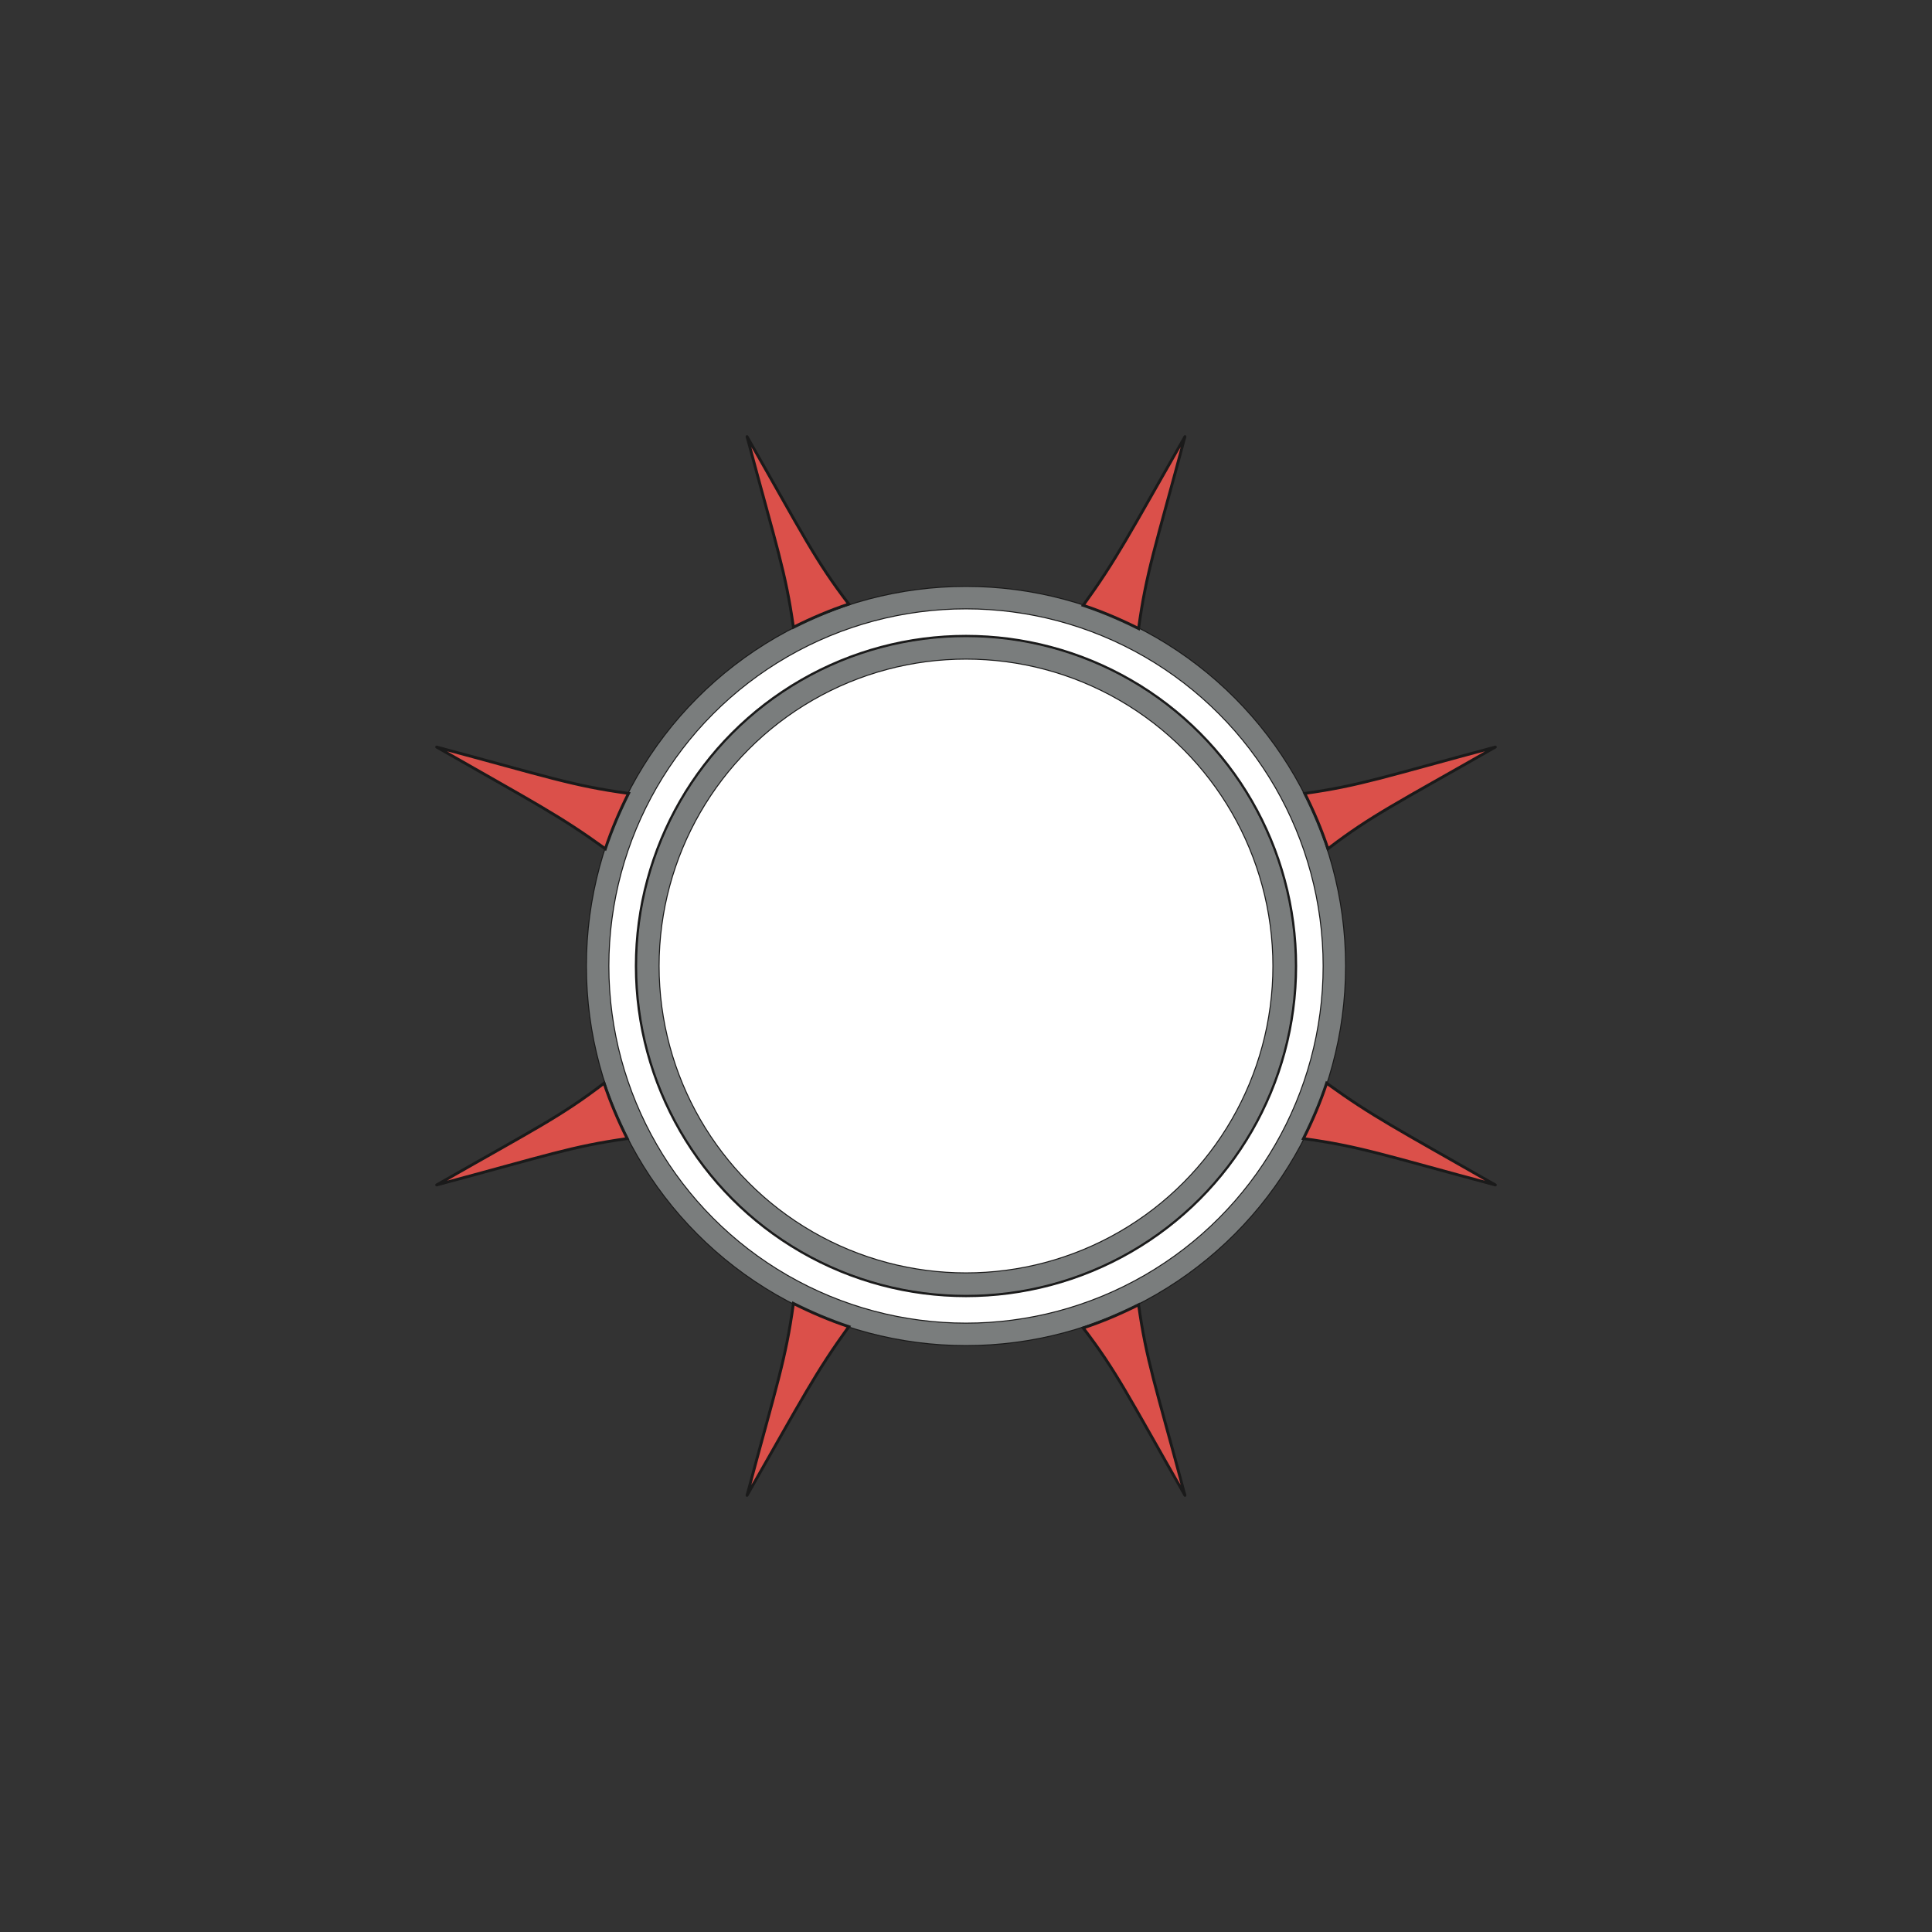 <?xml version="1.0" encoding="utf-8"?>
<!-- Generator: Adobe Illustrator 26.5.0, SVG Export Plug-In . SVG Version: 6.00 Build 0)  -->
<svg version="1.1" id="CompassOneLayer" xmlns="http://www.w3.org/2000/svg" xmlns:xlink="http://www.w3.org/1999/xlink" x="0px"
	 y="0px" viewBox="0 0 150 150" style="enable-background:new 0 0 150 150;" xml:space="preserve">
<rect x="0" y="0" width="150" height="150" fill="#333333" stroke="none"/>
<g>
	
		<circle style="fill:#FFFFFF;stroke:#1A1A1A;stroke-width:0.222;stroke-linecap:round;stroke-miterlimit:2.667;" cx="75" cy="75" r="27.8"/>
	
		<circle style="fill:none;stroke:#1A1A1A;stroke-width:0.222;stroke-linecap:round;stroke-miterlimit:2.667;" cx="75" cy="75" r="29.4"/>
	
		<circle style="fill:none;stroke:#1A1A1A;stroke-width:0.222;stroke-linecap:round;stroke-miterlimit:2.667;" cx="75" cy="75" r="23.9"/>
	
		<circle style="fill:none;stroke:#1A1A1A;stroke-width:0.222;stroke-linecap:round;stroke-miterlimit:2.667;" cx="75" cy="75" r="25.6"/>
	
		<circle style="fill:none;stroke:#7A7D7D;stroke-width:1.667;stroke-linecap:round;stroke-miterlimit:2.667;" cx="75" cy="75" r="28.6"/>
	
		<circle style="fill:none;stroke:#7A7D7D;stroke-width:1.667;stroke-linecap:round;stroke-miterlimit:2.667;" cx="75" cy="75" r="24.7"/>
	<path style="fill:#DB504A;stroke:#1A1A1A;stroke-width:0.222;stroke-linecap:round;stroke-miterlimit:2.667;" d="M58,116.1
		c4.4-7.7,5.3-9.5,7.9-13.1c-1.5-0.5-2.9-1.1-4.3-1.8C61,105.6,60.3,107.5,58,116.1"/>
	<path style="fill:#DB504A;stroke:#1A1A1A;stroke-width:0.222;stroke-linecap:round;stroke-miterlimit:2.667;" d="M33.9,92
		c8.6-2.3,10.5-3,14.8-3.6c-0.7-1.4-1.3-2.8-1.8-4.3C43.5,86.7,41.6,87.6,33.9,92"/>
	<path style="fill:#DB504A;stroke:#1A1A1A;stroke-width:0.222;stroke-linecap:round;stroke-miterlimit:2.667;" d="M33.9,58
		c7.7,4.4,9.5,5.3,13.1,7.9c0.5-1.5,1.1-2.9,1.8-4.3C44.4,61,42.5,60.3,33.9,58"/>
	<path style="fill:#DB504A;stroke:#1A1A1A;stroke-width:0.222;stroke-linecap:round;stroke-miterlimit:2.667;" d="M58,33.9
		c2.3,8.6,3,10.5,3.6,14.8c1.4-0.7,2.8-1.3,4.3-1.8C63.3,43.5,62.4,41.6,58,33.9"/>
	<path style="fill:#DB504A;stroke:#1A1A1A;stroke-width:0.222;stroke-linecap:round;stroke-miterlimit:2.667;" d="M92,116.1
		c-2.3-8.6-3-10.5-3.6-14.8c-1.4,0.7-2.8,1.3-4.3,1.8C86.7,106.5,87.6,108.4,92,116.1"/>
	<path style="fill:#DB504A;stroke:#1A1A1A;stroke-width:0.222;stroke-linecap:round;stroke-miterlimit:2.667;" d="M116.1,92
		c-7.7-4.4-9.5-5.3-13.1-7.9c-0.5,1.5-1.1,2.9-1.8,4.3C105.6,89,107.5,89.7,116.1,92"/>
	<path style="fill:#DB504A;stroke:#1A1A1A;stroke-width:0.222;stroke-linecap:round;stroke-miterlimit:2.667;" d="M92,33.9
		c-4.4,7.7-5.3,9.5-7.9,13.1c1.5,0.5,2.9,1.1,4.3,1.8C89,44.4,89.7,42.5,92,33.9"/>
	<path style="fill:#DB504A;stroke:#1A1A1A;stroke-width:0.222;stroke-linecap:round;stroke-miterlimit:2.667;" d="M116.1,58
		c-8.6,2.3-10.5,3-14.8,3.6c0.7,1.4,1.3,2.8,1.8,4.3C106.5,63.3,108.4,62.4,116.1,58"/>
</g>
</svg>
